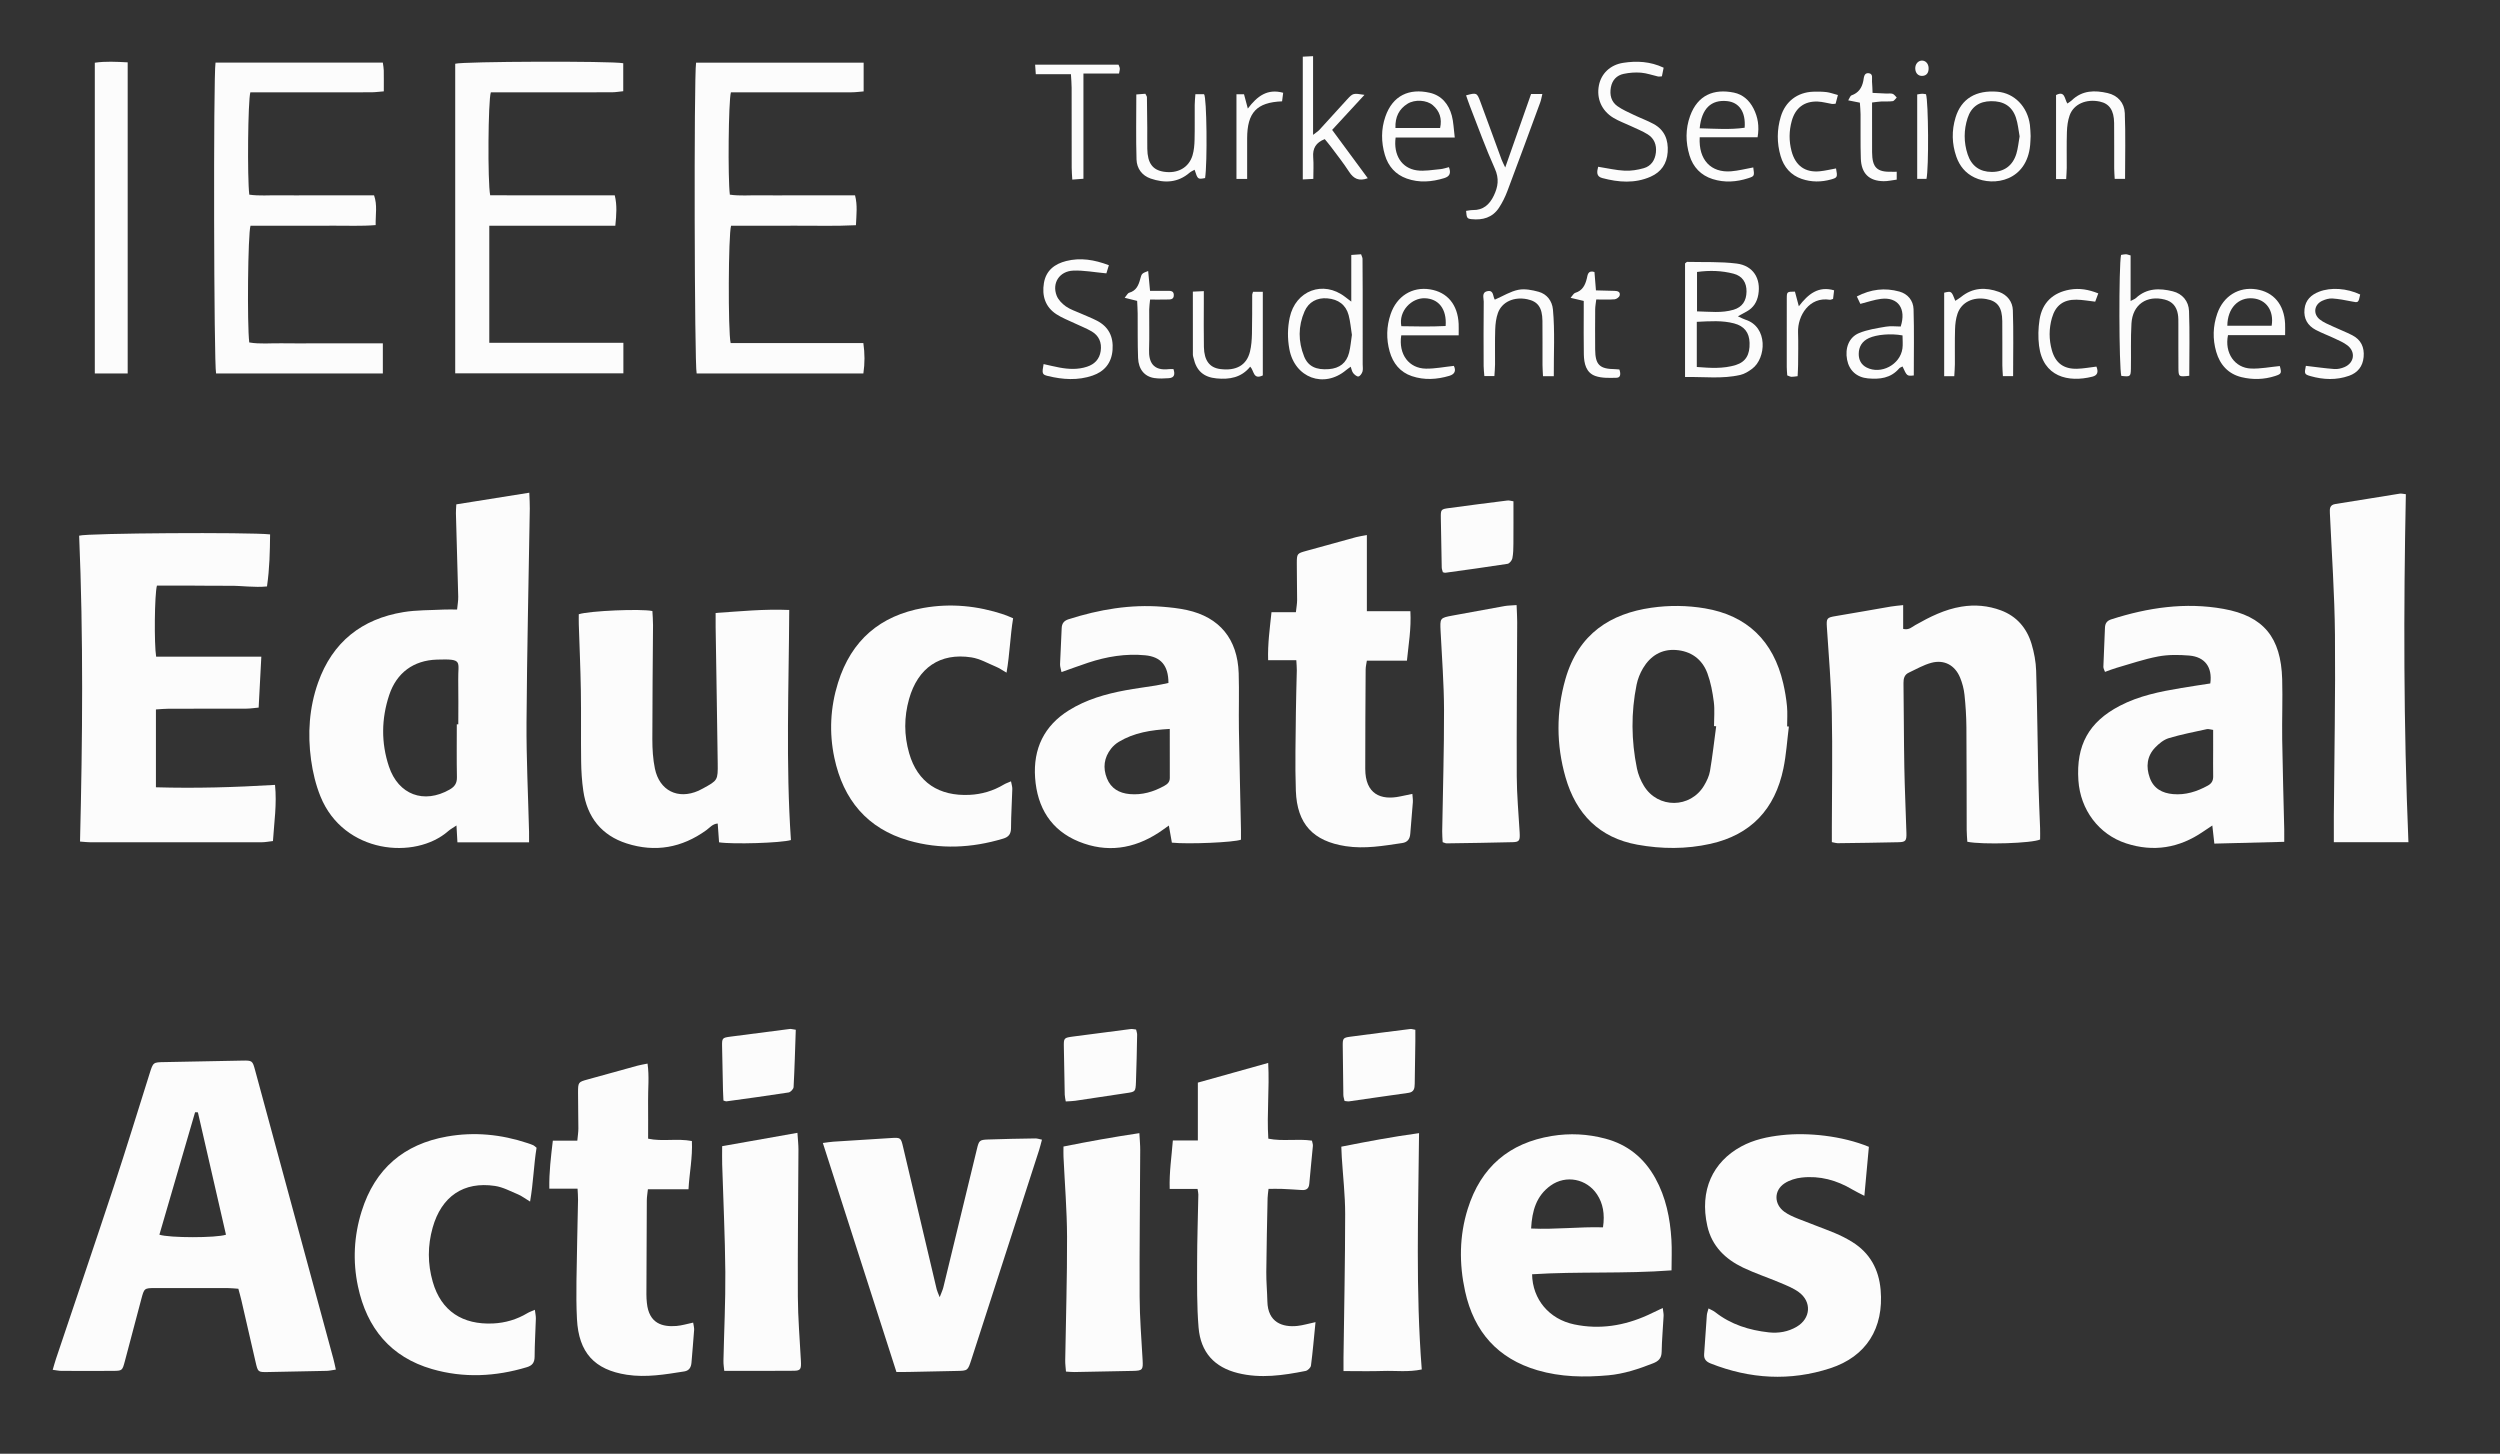 <?xml version="1.0" encoding="iso-8859-1"?>
<!-- Generator: Adobe Illustrator 26.0.1, SVG Export Plug-In . SVG Version: 6.00 Build 0)  -->
<svg version="1.1" id="Layer_1" xmlns="http://www.w3.org/2000/svg" xmlns:xlink="http://www.w3.org/1999/xlink" x="0px" y="0px"
	 viewBox="0 0 1080 628" style="enable-background:new 0 0 1080 628;" xml:space="preserve">
<rect x="0" y="0" width="1080" height="628" fill="#333333" stroke="none"/>
<g>
	<path style="fill:#FCFCFC;" d="M228.558,363.878c-10.484,0-20.524,0-30.95,0c-0.121-2.142-0.246-4.344-0.411-7.271
		c-1.483,1.002-2.608,1.596-3.542,2.417c-14.3,12.572-45.2,9.786-55.215-14.965c-2.021-4.995-3.324-10.436-4.058-15.8
		c-1.542-11.276-0.805-22.529,3.007-33.312c6.249-17.677,18.975-27.581,36.899-30.515c5.701-0.933,11.573-0.795,17.37-1.097
		c1.765-0.092,3.539-0.014,5.809-0.014c0.192-2.057,0.531-3.805,0.489-5.543c-0.291-12.015-0.669-24.028-0.995-36.042
		c-0.032-1.17,0.1-2.345,0.172-3.853c10.49-1.676,20.714-3.308,31.528-5.036c0.091,2.765,0.245,4.828,0.213,6.888
		c-0.485,30.733-1.208,61.465-1.412,92.2c-0.105,15.816,0.705,31.639,1.094,47.459C228.586,360.721,228.558,362.047,228.558,363.878
		z M197.337,312.903c0.216,0,0.431,0,0.647,0c0-6.385,0.098-12.772-0.024-19.155c-0.156-8.139,2.311-9.169-9.236-8.799
		c-10.073,0.322-17.398,5.687-20.588,15.303c-3.391,10.224-3.535,20.645-0.113,30.888c4.09,12.242,15.145,16.269,26.218,9.949
		c2.208-1.26,3.204-2.74,3.151-5.4C197.239,328.098,197.337,320.499,197.337,312.903z"/>
	<path style="fill:#FCFCFC;" d="M145.088,591.663c-1.636,0.237-2.78,0.521-3.93,0.549c-8.492,0.201-16.986,0.37-25.48,0.509
		c-4.242,0.069-4.259,0.035-5.269-4.341c-2.049-8.874-4.07-17.756-6.122-26.629c-0.371-1.606-0.837-3.189-1.321-5.013
		c-1.682-0.111-3.145-0.289-4.608-0.292c-10.435-0.024-20.87-0.031-31.305-0.004c-4.736,0.012-4.754,0.048-6.017,4.798
		c-2.378,8.946-4.71,17.905-7.108,26.845c-1.083,4.039-1.134,4.102-5.127,4.132c-7.453,0.057-14.907,0.03-22.36-0.004
		c-1.018-0.004-2.035-0.245-3.675-0.456c0.531-1.78,0.938-3.312,1.441-4.811c8.349-24.874,16.813-49.709,25.032-74.628
		c5.32-16.131,10.291-32.383,15.405-48.584c1.537-4.87,1.519-4.827,6.416-4.909c11.175-0.188,22.349-0.436,33.524-0.647
		c4.394-0.083,4.492,0.002,5.6,4.086c11.282,41.59,22.564,83.18,33.838,124.773C144.374,588.331,144.629,589.654,145.088,591.663z
		 M68.859,533.385c4.272,1.43,24.606,1.433,28.761,0.008c-4.035-17.586-8.083-35.226-12.13-52.865
		c-0.404-0.015-0.809-0.03-1.213-0.044C79.165,498.024,74.053,515.564,68.859,533.385z"/>
	<path style="fill:#FCFCFC;" d="M34.571,363.554c1.09-44.458,1.469-88.364-0.381-132.141c3.55-1.126,73.518-1.546,82.488-0.555
		c-0.077,7.309-0.195,14.652-1.342,22.484c-5.423,0.551-10.739-0.331-16.037-0.285c-5.217,0.045-10.435-0.052-15.652-0.066
		c-5.331-0.014-10.663-0.003-15.855-0.003c-1.034,3.827-1.233,25.249-0.343,30.692c14.873,0,29.819,0,45.443,0
		c-0.389,7.405-0.759,14.459-1.156,21.999c-1.939,0.173-3.652,0.451-5.366,0.457c-11.181,0.04-22.362,0.008-33.542,0.036
		c-1.749,0.004-3.497,0.193-5.469,0.31c0,11.26,0,22.126,0,33.627c17.241,0.512,34.128-0.006,51.446-1.035
		c0.854,8.328-0.37,16.074-0.889,24.262c-1.778,0.198-3.353,0.525-4.928,0.527c-24.598,0.032-49.195,0.026-73.793,0.01
		C37.873,363.872,36.551,363.696,34.571,363.554z"/>
	<path style="fill:#FCFCFC;" d="M791.359,363.799c0-2.377-0.002-4.479,0.001-6.581c0.023-16.427,0.327-32.86-0.022-49.279
		c-0.261-12.301-1.313-24.586-2.118-36.871c-0.261-3.982-0.07-4.285,3.857-4.932c7.932-1.307,15.842-2.753,23.767-4.106
		c1.575-0.269,3.177-0.379,5.32-0.626c0,3.717,0,6.972,0,10.275c2.486,0.633,3.811-0.829,5.258-1.65
		c6.274-3.558,12.662-6.758,19.849-7.947c5.867-0.971,11.611-0.468,17.158,1.606c6.757,2.527,11.133,7.601,13.205,14.495
		c1.123,3.736,1.863,7.721,1.982,11.62c0.476,15.654,0.601,31.319,0.942,46.978c0.152,6.991,0.517,13.978,0.759,20.968
		c0.057,1.659,0.008,3.321,0.008,4.909c-3.402,1.633-24.855,2.338-31.443,0.981c-0.091-1.62-0.27-3.378-0.275-5.137
		c-0.047-14.754-0.001-29.508-0.122-44.261c-0.039-4.707-0.331-9.428-0.829-14.107c-0.27-2.531-0.943-5.105-1.918-7.452
		c-2.209-5.319-6.822-7.828-12.362-6.359c-3.392,0.899-6.549,2.754-9.775,4.26c-1.854,0.865-2.323,2.465-2.295,4.501
		c0.167,12.167,0.144,24.337,0.364,36.502c0.171,9.426,0.634,18.847,0.902,28.272c0.095,3.344-0.336,3.904-3.378,3.979
		c-8.787,0.216-17.577,0.308-26.366,0.423C793.257,364.266,792.684,364.054,791.359,363.799z"/>
	<path style="fill:#FCFCFC;" d="M250.031,265.35c4.518-1.482,26.937-2.448,31.805-1.377c0.091,1.943,0.283,4.021,0.271,6.097
		c-0.094,16.43-0.305,32.86-0.295,49.289c0.003,4.231,0.249,8.552,1.103,12.676c1.979,9.551,9.972,13.472,18.802,9.577
		c0.682-0.301,1.342-0.659,1.998-1.019c6.342-3.486,6.431-3.489,6.335-10.919c-0.254-19.619-0.597-39.237-0.898-58.856
		c-0.028-1.802-0.004-3.605-0.004-6.013c10.558-0.703,20.803-1.76,31.8-1.296c-0.168,33.456-1.513,66.515,0.731,99.391
		c-4.105,1.277-25.216,1.909-31.045,0.983c-0.183-2.552-0.374-5.215-0.582-8.121c-2.212,0.142-3.45,1.811-4.93,2.88
		c-10.563,7.63-22.068,9.674-34.382,5.731c-10.841-3.472-17.084-11.27-18.752-22.704c-0.612-4.196-0.877-8.473-0.937-12.718
		c-0.144-10.191,0.043-20.388-0.121-30.578c-0.155-9.578-0.594-19.151-0.893-28.727C249.991,268.167,250.031,266.685,250.031,265.35
		z"/>
	<path style="fill:#FCFCFC;" d="M986.796,363.668c-10.139,0.259-19.906,0.509-30.2,0.772c-0.289-2.591-0.545-4.886-0.872-7.821
		c-1.626,1.083-2.83,1.864-4.013,2.676c-10.301,7.072-21.429,8.895-33.247,5.032c-11.828-3.867-19.747-14.533-20.598-27.191
		c-1.026-15.257,4.519-25.243,17.865-32.215c8.349-4.361,17.407-6.166,26.54-7.694c4.23-0.708,8.474-1.333,12.577-1.975
		c0.98-7.042-2.319-11.502-9.176-12.061c-4.424-0.361-9.018-0.418-13.353,0.4c-6.117,1.154-12.07,3.223-18.079,4.949
		c-1.555,0.446-3.062,1.069-4.884,1.715c-0.29-0.864-0.722-1.531-0.7-2.181c0.188-5.626,0.493-11.247,0.685-16.872
		c0.066-1.943,0.891-3.054,2.713-3.64c15.849-5.096,32.001-7.493,48.496-4.53c17.308,3.109,24.845,12.313,25.353,30.41
		c0.244,8.668-0.124,17.351,0.005,26.024c0.193,12.924,0.585,25.846,0.881,38.769C986.827,359.745,986.796,361.257,986.796,363.668z
		 M956.076,315.316c-1.293-0.173-2.044-0.474-2.701-0.329c-5.51,1.214-11.071,2.272-16.467,3.897
		c-2.161,0.651-4.218,2.329-5.848,4.017c-3.604,3.73-4.073,8.353-2.354,13.123c1.686,4.68,5.401,6.627,10.062,7.036
		c5.398,0.474,10.293-1.099,14.987-3.67c1.642-0.9,2.371-2.104,2.334-4.002c-0.071-3.651-0.014-7.304-0.012-10.956
		C956.077,321.43,956.076,318.43,956.076,315.316z"/>
	<path style="fill:#FCFCFC;" d="M504.77,295.032c-0.017-7.545-3.285-11.305-10.048-11.947c-8.44-0.801-16.639,0.548-24.652,3.208
		c-3.671,1.219-7.3,2.567-11.5,4.052c-0.247-1.274-0.665-2.357-0.629-3.424c0.178-5.167,0.546-10.327,0.704-15.494
		c0.067-2.187,1.072-3.301,3.011-3.919c13.194-4.203,26.636-6.51,40.497-5.396c3.555,0.286,7.136,0.67,10.616,1.431
		c14.078,3.08,21.867,12.52,22.344,27.27c0.261,8.053-0.03,16.123,0.098,24.183c0.229,14.445,0.59,28.887,0.887,43.331
		c0.031,1.501,0.004,3.003,0.004,4.41c-2.849,1.18-22.875,2.032-29.85,1.286c-0.379-2.146-0.783-4.427-1.306-7.388
		c-1.741,1.224-3.015,2.176-4.343,3.045c-10.88,7.115-22.477,8.805-34.537,3.893c-12.031-4.9-17.983-14.701-18.895-27.538
		c-0.893-12.56,3.886-22.526,14.63-29.199c7.505-4.661,15.797-7.028,24.334-8.618c4.391-0.817,8.83-1.367,13.239-2.087
		C501.115,295.846,502.834,295.43,504.77,295.032z M505.339,314.897c-8.179,0.463-15.431,1.622-21.998,5.567
		c-1.256,0.755-2.443,1.794-3.354,2.954c-3.05,3.884-3.621,8.296-1.786,12.85c1.757,4.361,5.285,6.361,9.787,6.774
		c5.38,0.494,10.299-0.955,14.977-3.547c1.387-0.768,2.404-1.656,2.392-3.471C505.313,329.218,505.339,322.409,505.339,314.897z"/>
	<path style="fill:#FCFCFC;" d="M772.792,313.873c-0.757,6.018-1.129,12.118-2.345,18.038c-3.63,17.68-14.08,28.729-31.528,32.622
		c-10.489,2.34-21.015,2.276-31.536,0.378c-16.402-2.96-26.528-13.2-31.084-29.147c-4.007-14.025-4.054-28.329-0.05-42.358
		c5.65-19.797,19.698-28.351,37.101-30.858c7.737-1.115,15.492-1.034,23.174,0.259c18.2,3.062,29.592,14.038,33.838,32.441
		c0.75,3.249,1.312,6.57,1.622,9.891c0.268,2.864,0.056,5.775,0.056,8.665C772.291,313.827,772.542,313.85,772.792,313.873z
		 M741.388,313.748c-0.31-0.025-0.621-0.051-0.932-0.076c0-3.49,0.353-7.027-0.09-10.457c-0.539-4.176-1.316-8.428-2.766-12.348
		c-2.305-6.234-7.235-9.64-13.681-10.075c-6.154-0.415-10.957,2.54-14.127,7.868c-1.287,2.163-2.287,4.655-2.788,7.129
		c-2.439,12.045-2.303,24.143,0.15,36.165c0.534,2.619,1.625,5.255,3.012,7.533c6.038,9.915,20.112,9.802,26.015-0.166
		c1.137-1.92,2.173-4.085,2.54-6.263C739.803,326.656,740.525,320.19,741.388,313.748z"/>
	<path style="fill:#FCFCFC;" d="M722.102,548.797c-20.437,1.54-40.391,0.421-60.238,1.685c0.176,10.881,7.412,19.397,18.168,21.655
		c11.033,2.316,21.631,0.599,31.844-4.034c2.01-0.912,3.992-1.888,6.433-3.046c0.169,1.482,0.417,2.462,0.369,3.425
		c-0.261,5.166-0.759,10.325-0.843,15.493c-0.045,2.809-1.362,4.05-3.682,4.964c-6.278,2.474-12.648,4.589-19.385,5.193
		c-10.302,0.924-20.553,0.765-30.593-2.187c-17.054-5.014-27.398-16.515-31.252-34.091c-2.619-11.946-2.519-23.932,1.142-35.625
		c5.669-18.104,17.954-28.496,36.344-31.494c7.782-1.269,15.43-0.874,23.039,1.136c9.618,2.54,16.768,8.293,21.644,17.086
		c4.587,8.271,6.407,17.311,6.965,26.651C722.312,539.816,722.102,544.052,722.102,548.797z M692.491,530.213
		c0.87-5.82-0.047-10.409-2.553-14.207c-4.48-6.786-13.431-8.56-20.036-3.859c-6.157,4.382-8.058,10.829-8.462,18.576
		C671.975,531.217,682.116,529.913,692.491,530.213z"/>
	<path style="fill:#FCFCFC;" d="M807.356,495.424c-0.627,6.82-1.249,13.574-1.948,21.172c-2.192-1.144-3.751-1.865-5.221-2.741
		c-6.759-4.026-14.028-6.009-21.823-5.155c-2.57,0.281-5.336,1.116-7.481,2.534c-4.602,3.044-4.56,8.933-0.093,12.211
		c1.784,1.309,3.9,2.211,5.964,3.044c5.26,2.122,10.611,4.011,15.854,6.174c2.61,1.077,5.163,2.384,7.569,3.875
		c7.559,4.686,11.48,11.755,12.252,20.631c1.445,16.606-6.151,28.829-21.758,33.92c-17.359,5.662-34.653,4.651-51.643-2.062
		c-1.878-0.742-3.007-1.818-2.844-4.033c0.414-5.609,0.749-11.225,1.169-16.834c0.064-0.857,0.413-1.692,0.728-2.918
		c1.141,0.622,2.092,0.98,2.857,1.583c6.831,5.386,14.75,7.822,23.159,8.754c4.21,0.467,8.353-0.233,12.089-2.434
		c6.072-3.576,6.585-10.783,0.888-14.951c-2.376-1.738-5.227-2.861-7.961-4.018c-5.361-2.269-10.92-4.086-16.163-6.6
		c-7.582-3.636-13.406-9.211-15.37-17.887c-3.513-15.516,2.426-27.759,14.582-34.384c5.486-2.99,11.437-4.24,17.549-4.919
		C781.046,489.125,795.852,490.695,807.356,495.424z"/>
	<path style="fill:#FCFCFC;" d="M355.471,493.768c1.92-0.242,3.227-0.476,4.542-0.562c8.32-0.544,16.643-1.053,24.964-1.579
		c4.082-0.258,4.214-0.136,5.136,3.783c4.83,20.525,9.673,41.046,14.533,61.563c0.202,0.853,0.622,1.651,1.303,3.414
		c0.737-1.967,1.294-3.091,1.585-4.282c4.852-19.895,9.679-39.796,14.489-59.701c0.876-3.627,1.093-4.008,4.707-4.14
		c6.847-0.251,13.699-0.354,20.55-0.465c0.826-0.013,1.657,0.302,2.851,0.537c-0.461,1.693-0.79,3.125-1.24,4.517
		c-9.737,30.146-19.491,60.286-29.233,90.43c-1.583,4.898-1.564,4.876-6.485,4.964c-7,0.125-13.998,0.301-20.998,0.441
		c-1.628,0.032-3.257,0.005-4.919,0.005C376.687,559.794,366.183,527.104,355.471,493.768z"/>
	<path style="fill:#FCFCFC;" d="M568.301,571.163c-0.675,6.787-1.186,12.8-1.964,18.776c-0.115,0.883-1.394,2.124-2.305,2.305
		c-9.683,1.918-19.423,3.361-29.232,0.936c-10.153-2.51-16.117-8.923-17.015-19.69c-0.781-9.362-0.635-18.817-0.626-28.23
		c0.009-9.733,0.352-19.465,0.528-29.197c0.011-0.595-0.16-1.193-0.339-2.433c-3.858,0-7.754,0-12.039,0
		c-0.23-7.302,0.81-13.832,1.363-20.937c3.69,0,7.022,0,10.8,0c0-8.54,0-16.529,0-25.006c10.11-2.829,19.916-5.573,30.388-8.503
		c0.6,11.247-0.647,21.809,0.055,32.718c6.229,1.258,12.514-0.06,18.844,0.856c0.164,0.858,0.469,1.58,0.408,2.267
		c-0.487,5.449-1.099,10.887-1.553,16.339c-0.184,2.204-1.343,2.849-3.267,2.728c-2.825-0.177-5.65-0.376-8.478-0.488
		c-1.885-0.075-3.775-0.014-5.868-0.014c-0.167,1.589-0.377,2.76-0.401,3.935c-0.217,10.644-0.471,21.289-0.562,31.935
		c-0.036,4.252,0.373,8.505,0.465,12.761c0.197,9.101,6.555,11.246,12.94,10.581C562.769,572.558,565.049,571.857,568.301,571.163z"
		/>
	<path style="fill:#FCFCFC;" d="M249.505,513.5c-4.201,0-7.994,0-12.197,0c-0.138-7.094,0.684-13.647,1.516-20.725
		c3.426,0,6.768,0,10.576,0c0.19-2.082,0.459-3.682,0.459-5.282c0-5.17-0.151-10.34-0.142-15.51
		c0.008-4.482,0.113-4.541,4.123-5.652c7.181-1.989,14.358-3.991,21.544-5.956c1.26-0.345,2.56-0.539,4.356-0.908
		c0.79,5.615,0.183,10.871,0.234,16.092c0.052,5.303,0.011,10.607,0.011,16.347c6.147,1.339,12.442-0.208,18.91,1.012
		c0.344,7.153-1.095,13.911-1.467,20.838c-6.171,0-11.621,0-17.537,0c-0.166,1.632-0.461,3.243-0.472,4.857
		c-0.09,13.536-0.133,27.072-0.171,40.609c-0.003,1.214,0.08,2.433,0.202,3.642c0.904,8.961,6.736,10.417,12.719,9.96
		c2.333-0.178,4.625-0.909,7.273-1.459c0.171,1.205,0.487,2.198,0.42,3.163c-0.326,4.7-0.773,9.391-1.14,14.088
		c-0.16,2.055-1.001,3.51-3.112,3.841c-8.239,1.293-16.446,2.73-24.861,1.432c-13.937-2.15-20.753-9.558-21.5-24.01
		c-0.282-5.463-0.296-10.949-0.221-16.421c0.159-11.709,0.464-23.416,0.681-35.124C249.737,516.867,249.59,515.399,249.505,513.5z"
		/>
	<path style="fill:#FCFCFC;" d="M610.145,342.966c0.098,1.526,0.285,2.561,0.209,3.576c-0.336,4.547-0.782,9.086-1.115,13.633
		c-0.168,2.295-1.198,3.679-3.476,4.017c-8.101,1.205-16.162,2.628-24.425,1.355c-14.001-2.157-21.02-9.506-21.53-23.933
		c-0.403-11.389-0.064-22.808,0.025-34.213c0.046-5.93,0.281-11.858,0.389-17.788c0.024-1.321-0.125-2.646-0.216-4.396
		c-4.139,0-7.928,0-12.172,0c-0.222-7.095,0.715-13.642,1.452-20.745c3.398,0,6.73,0,10.542,0c0.219-2.071,0.527-3.656,0.529-5.241
		c0.008-5.322-0.155-10.645-0.133-15.967c0.017-4.104,0.154-4.189,4.032-5.264c7.18-1.992,14.358-3.99,21.548-5.943
		c1.38-0.375,2.81-0.555,4.687-0.915c0,11.127,0,21.685,0,32.895c6.39,0,12.41,0,18.798,0c0.414,7.613-0.805,14.395-1.488,21.367
		c-5.967,0-11.414,0-17.312,0c-0.18,1.265-0.517,2.559-0.525,3.856c-0.092,14.296-0.18,28.593-0.171,42.889
		c0.007,10.88,6.698,13.665,14.983,11.925C606.359,343.74,607.945,343.419,610.145,342.966z"/>
	<path style="fill:#FCFCFC;" d="M228.992,519.081c-2.349-1.428-3.673-2.468-5.165-3.091c-3.277-1.37-6.548-3.147-9.98-3.666
		c-13.559-2.05-23.154,4.541-26.943,18.023c-2.191,7.795-2.192,15.588,0.037,23.379c3.65,12.755,12.977,18.62,26.08,18.01
		c5.28-0.246,10.255-1.723,14.846-4.472c0.849-0.509,1.813-0.818,3.195-1.427c0.183,1.543,0.46,2.684,0.428,3.815
		c-0.153,5.47-0.522,10.938-0.537,16.407c-0.007,2.599-1.036,3.869-3.355,4.567c-13.594,4.097-27.317,4.769-40.978,0.807
		c-17.737-5.144-28.138-17.554-31.984-35.708c-2.306-10.887-1.743-21.785,1.582-32.431c5.766-18.46,18.308-29.007,36.83-32.307
		c11.821-2.106,23.436-0.95,34.822,2.825c0.849,0.281,1.701,0.567,2.517,0.93c0.393,0.174,0.707,0.534,1.405,1.085
		C230.59,503.152,230.43,510.806,228.992,519.081z"/>
	<path style="fill:#FCFCFC;" d="M437.667,267.095c-1.271,7.705-1.428,15.36-2.843,23.492c-1.897-1.088-3.094-1.948-4.416-2.499
		c-3.551-1.479-7.051-3.526-10.757-4.1c-13.55-2.101-23.15,4.525-26.939,18.008c-2.19,7.795-2.192,15.588,0.038,23.379
		c3.65,12.753,12.976,18.62,26.081,18.009c5.28-0.246,10.255-1.723,14.846-4.472c0.853-0.51,1.82-0.821,3.081-1.376
		c0.238,1.338,0.589,2.33,0.561,3.311c-0.156,5.622-0.532,11.242-0.557,16.863c-0.011,2.599-1.039,3.868-3.356,4.566
		c-13.594,4.097-27.317,4.769-40.978,0.806c-17.737-5.145-28.138-17.554-31.983-35.709c-2.306-10.887-1.742-21.785,1.583-32.431
		c5.766-18.46,18.308-29.007,36.831-32.306c11.821-2.106,23.438-0.956,34.82,2.834C434.925,265.886,436.12,266.46,437.667,267.095z"
		/>
	<path style="fill:#FCFCFC;" d="M1040.442,363.844c-11.128,0-21.473,0-32.226,0c0-3.934-0.025-7.837,0.004-11.739
		c0.193-26.003,0.724-52.009,0.482-78.008c-0.162-17.469-1.399-34.927-2.192-52.389c-0.089-1.969-0.118-3.596,2.414-3.988
		c9.27-1.436,18.522-2.997,27.787-4.468c0.69-0.109,1.432,0.123,2.615,0.243C1038.32,263.407,1038.321,313.181,1040.442,363.844z"/>
	<path style="fill:#FCFCFC;" d="M165.383,27.058c0.162,1.283,0.384,2.306,0.402,3.333c0.051,2.871,0.018,5.743,0.018,9.076
		c-2.101,0.161-3.822,0.403-5.543,0.407c-15.656,0.03-31.312,0.018-46.967,0.018c-1.759,0-3.519,0-5.143,0
		c-1.047,3.738-1.353,36.889-0.455,44.197c4.247,0.625,8.68,0.215,13.074,0.282c4.621,0.07,9.244,0.016,13.866,0.016
		c4.473,0,8.946,0,13.419,0c4.456,0,8.912,0,13.539,0c1.497,4.238,0.594,8.261,0.692,12.854c-6.232,0.521-12.143,0.205-18.032,0.259
		c-6.113,0.056-12.226,0.012-18.34,0.012c-5.943,0-11.886,0-17.691,0c-1.13,3.583-1.506,42.485-0.543,50.426
		c4.548,0.802,9.282,0.278,13.969,0.366c4.919,0.092,9.84,0.021,14.761,0.021c4.771,0,9.543,0,14.314,0c4.75,0,9.5,0,14.668,0
		c0,4.473,0,8.6,0,13.002c-24.163,0-48.106,0-72.04,0c-0.95-3.258-1.219-128.299-0.243-134.268
		C116.986,27.058,140.922,27.058,165.383,27.058z"/>
	<path style="fill:#FCFCFC;" d="M269.3,148.098c0,4.807,0,8.83,0,13.177c-24.27,0-48.32,0-72.647,0c0-44.721,0-89.244,0-133.739
		c3.317-1.007,67.103-1.241,72.589-0.225c0,3.797,0,7.67,0,12.092c-1.64,0.159-3.336,0.462-5.033,0.466
		c-15.656,0.037-31.312,0.022-46.967,0.022c-1.774,0-3.548,0-5.202,0c-1.179,3.55-1.418,38.719-0.283,44.47
		c8.744,0.008,17.636,0.019,26.528,0.023c8.941,0.004,17.882,0.001,27.291,0.001c1.053,4.261,0.722,8.363,0.247,13.118
		c-18.255,0-36.205,0-54.448,0c0,17.13,0,33.624,0,50.594C230.624,148.098,249.644,148.098,269.3,148.098z"/>
	<path style="fill:#FCFCFC;" d="M373.094,27.059c0,4.168,0,8.052,0,12.431c-1.793,0.138-3.513,0.381-5.234,0.385
		c-15.656,0.03-31.312,0.018-46.967,0.018c-1.76,0-3.519,0-5.144,0c-1.047,3.727-1.355,36.878-0.457,44.196
		c4.246,0.626,8.679,0.215,13.073,0.282c4.621,0.071,9.244,0.016,13.866,0.016c4.473,0,8.946,0,13.419,0c4.457,0,8.914,0,13.726,0
		c1.112,4.244,0.598,8.251,0.386,12.906c-9.254,0.47-18.285,0.147-27.301,0.207c-8.924,0.06-17.849,0.013-26.638,0.013
		c-1.202,3.801-1.345,45.772-0.188,50.688c18.898,0,37.918,0,57.33,0c0.651,4.586,0.653,8.713,0.012,13.126
		c-24.148,0-48.091,0-72.026,0c-0.95-3.248-1.221-128.28-0.245-134.267C324.582,27.059,348.517,27.059,373.094,27.059z"/>
	<path style="fill:#FCFCFC;" d="M579.446,495.366c11.113-2.211,21.937-4.26,33.585-5.847c-0.324,34.464-1.489,68.033,1.169,102.088
		c-5.827,1.233-11.318,0.467-16.727,0.652c-5.468,0.187-10.946,0.041-17.083,0.041c0-1.973-0.021-3.882,0.003-5.791
		c0.264-20.684,0.708-41.368,0.718-62.053c0.004-8.19-0.953-16.38-1.466-24.571C579.57,498.678,579.537,497.466,579.446,495.366z"/>
	<path style="fill:#FCFCFC;" d="M459.42,495.301c10.883-2.189,21.504-4.095,32.791-5.781c0.149,2.862,0.371,5.08,0.362,7.297
		c-0.086,21.153-0.357,42.306-0.257,63.458c0.043,9.119,0.792,18.236,1.296,27.349c0.224,4.056-0.041,4.504-4.021,4.598
		c-8.495,0.2-16.99,0.351-25.486,0.498c-1.026,0.018-2.055-0.109-3.606-0.199c-0.118-1.655-0.35-3.245-0.326-4.831
		c0.273-17.8,0.852-35.601,0.792-53.4c-0.039-11.547-1.003-23.091-1.537-34.637C459.372,498.454,459.42,497.25,459.42,495.301z"/>
	<path style="fill:#FCFCFC;" d="M311.971,495.149c10.604-1.88,21.225-3.764,32.516-5.766c0.183,2.875,0.45,5.073,0.442,7.27
		c-0.083,21.153-0.363,42.306-0.258,63.458c0.046,9.27,0.832,18.538,1.319,27.805c0.184,3.502-0.11,4.219-2.99,4.25
		c-9.828,0.107-19.657,0.041-30.115,0.041c-0.106-1.214-0.391-2.787-0.358-4.352c0.266-12.779,0.919-25.56,0.813-38.335
		c-0.129-15.507-0.894-31.008-1.359-46.512C311.909,500.604,311.971,498.196,311.971,495.149z"/>
	<path style="fill:#FCFCFC;" d="M655.166,261.395c0.106,2.857,0.267,5.094,0.26,7.33c-0.069,22.218-0.287,44.436-0.19,66.653
		c0.035,8.053,0.789,16.103,1.249,24.153c0.202,3.537-0.084,4.208-2.954,4.286c-9.536,0.258-19.076,0.37-28.615,0.513
		c-0.412,0.006-0.828-0.241-1.685-0.509c-0.068-1.524-0.225-3.135-0.199-4.744c0.278-17.496,0.84-34.992,0.792-52.487
		c-0.031-11.243-0.92-22.486-1.475-33.726c-0.291-5.889-0.345-5.914,5.199-6.951c7.47-1.397,14.944-2.769,22.426-4.094
		C651.418,261.564,652.905,261.571,655.166,261.395z"/>
	<path style="fill:#FCFCFC;" d="M55.16,161.338c-4.857,0-9.394,0-14.204,0c0-44.756,0-89.253,0-134.244
		c4.63-0.675,9.271-0.413,14.204-0.16C55.16,71.797,55.16,116.291,55.16,161.338z"/>
	<path style="fill:#FCFCFC;" d="M611.431,444.865c0,1.856,0.019,3.483-0.003,5.109c-0.085,6.077-0.201,12.154-0.268,18.232
		c-0.022,1.98-0.305,3.576-2.715,3.909c-8.545,1.179-17.076,2.457-25.617,3.667c-0.565,0.08-1.164-0.09-1.974-0.164
		c-0.188-0.879-0.51-1.717-0.525-2.56c-0.124-7.139-0.212-14.279-0.266-21.419c-0.023-3.026,0.226-3.374,3.157-3.767
		c8.699-1.167,17.408-2.258,26.116-3.355C609.753,444.463,610.2,444.65,611.431,444.865z"/>
	<path style="fill:#FCFCFC;" d="M460.409,475.821c-0.185-1.173-0.424-2.043-0.444-2.919c-0.15-6.819-0.262-13.639-0.378-20.459
		c-0.069-4.062-0.07-4.11,4.13-4.676c8.242-1.111,16.491-2.175,24.742-3.219c0.694-0.088,1.424,0.119,2.338,0.208
		c0.172,0.817,0.458,1.52,0.445,2.217c-0.133,6.824-0.245,13.65-0.509,20.469c-0.165,4.257-0.284,4.21-4.237,4.79
		c-7.346,1.078-14.682,2.226-22.028,3.306C463.183,475.726,461.872,475.724,460.409,475.821z"/>
	<path style="fill:#FCFCFC;" d="M343.775,444.851c-0.292,8.496-0.509,16.644-0.945,24.779c-0.045,0.838-1.305,2.181-2.147,2.313
		c-8.945,1.399-17.919,2.604-26.888,3.842c-0.266,0.037-0.562-0.149-1.269-0.354c-0.061-1.331-0.158-2.802-0.191-4.274
		c-0.144-6.364-0.291-12.729-0.395-19.094c-0.059-3.6,0.054-3.757,3.618-4.234c8.538-1.143,17.083-2.234,25.629-3.313
		C341.741,444.446,342.329,444.653,343.775,444.851z"/>
	<path style="fill:#FCFCFC;" d="M653.81,216.56c0,6.262,0.032,12.286-0.017,18.31c-0.018,2.12-0.035,4.281-0.454,6.339
		c-0.189,0.928-1.272,2.241-2.102,2.371c-8.944,1.406-17.919,2.614-26.887,3.858c-0.272,0.038-0.572-0.129-1.044-0.247
		c-0.153-0.629-0.462-1.338-0.478-2.055c-0.159-7.122-0.283-14.246-0.388-21.369c-0.054-3.659,0.04-3.809,3.565-4.284
		c8.39-1.13,16.786-2.216,25.186-3.261C652.001,216.121,652.861,216.427,653.81,216.56z"/>
	<path style="fill:#FCFCFC;" d="M727.938,162.86c0-17.065,0-33.142,0-49.059c0.461-0.338,0.704-0.672,0.939-0.666
		c7.12,0.17,14.303-0.157,21.342,0.719c7.146,0.889,10.593,6.478,9.366,13.456c-0.554,3.149-2.109,5.65-4.941,7.205
		c-1.141,0.626-2.282,1.253-3.877,2.127c1.413,0.64,2.298,1.153,3.247,1.454c9.851,3.116,9.014,16.657,2.931,21.198
		c-1.533,1.145-3.296,2.251-5.11,2.672C744.072,163.768,736.232,162.729,727.938,162.86z M733.017,139.033
		c0,6.695,0,12.856,0,19.503c5.783,0.447,11.403,0.845,16.87-0.863c4.332-1.354,6.079-4.516,5.934-9.536
		c-0.129-4.473-2.281-7.273-6.719-8.434C743.991,138.367,738.804,138.757,733.017,139.033z M733.113,117.488
		c0,5.941,0,11.318,0,17.021c5.526,0.13,10.71,0.814,15.792-0.708c3.741-1.121,5.525-3.789,5.592-7.817
		c0.065-3.898-1.766-6.758-5.618-7.756C743.822,116.917,738.644,116.73,733.113,117.488z"/>
	<path style="fill:#FCFCFC;" d="M583.753,130.286c0-7.23,0-13.515,0-20.147c1.675-0.116,2.917-0.202,4.239-0.294
		c0.281,0.864,0.611,1.414,0.618,1.969c0.056,4.71,0.064,9.421,0.067,14.131c0.007,10.485,0.003,20.971,0.001,31.456
		c0,1.064,0.206,2.202-0.1,3.168c-0.265,0.835-1.057,1.967-1.738,2.063c-0.695,0.098-1.701-0.77-2.271-1.469
		c-0.527-0.646-0.657-1.629-1.063-2.741c-0.817,0.597-1.416,0.983-1.959,1.439c-9.617,8.088-22.272,3.377-24.551-9.085
		c-0.834-4.562-0.798-9.081,0.156-13.578c2.487-11.727,14.499-16.214,23.894-8.973C581.633,128.679,582.226,129.125,583.753,130.286
		z M584.021,144.672c-0.454-2.857-0.673-5.759-1.409-8.518c-1.193-4.474-4.463-6.879-9.227-7.268
		c-4.389-0.359-8.025,1.517-9.823,5.627c-2.801,6.401-2.768,13.027-0.188,19.464c1.749,4.362,5.218,5.901,10.702,5.487
		c4.6-0.347,7.614-2.667,8.735-7.112C583.436,149.874,583.625,147.28,584.021,144.672z"/>
	<path style="fill:#FCFCFC;" d="M945.764,162.336c-4.549,0.51-4.649,0.483-4.684-3.401c-0.057-6.229-0.005-12.459-0.027-18.689
		c-0.005-1.517,0.046-3.063-0.215-4.543c-0.573-3.254-2.334-5.433-5.643-6.285c-7.807-2.009-13.922,2.142-14.406,10.334
		c-0.385,6.512-0.11,13.061-0.239,19.592c-0.067,3.38-0.318,3.481-4.137,3.041c-1.02-3.484-1.151-47.663-0.111-52.261
		c0.643-0.098,1.356-0.295,2.066-0.288c0.557,0.005,1.112,0.263,2.053,0.51c0,6.362,0,12.7,0,19.685
		c1.153-0.622,1.81-0.821,2.264-1.246c4.722-4.422,10.32-4.343,15.968-2.935c4.161,1.037,6.846,4.267,7.005,8.511
		C946.004,143.583,945.764,152.829,945.764,162.336z"/>
	<path style="fill:#FCFCFC;" d="M450.831,157.284c2.29,0.505,4.566,1.075,6.868,1.501c3.987,0.737,7.981,0.935,11.912-0.37
		c3.241-1.076,5.376-3.253,5.887-6.75c0.534-3.658-0.743-6.662-3.907-8.506c-2.31-1.347-4.837-2.303-7.254-3.46
		c-2.684-1.285-5.517-2.341-7.994-3.961c-4.789-3.133-6.298-7.952-5.37-13.479c0.916-5.46,4.688-8.263,9.66-9.508
		c6.124-1.533,12.047-0.583,18.401,1.817c-0.473,1.542-0.869,2.829-1.082,3.526c-5.186-0.474-9.751-1.367-14.276-1.189
		c-6.004,0.237-9.306,5.376-7.206,10.801c0.705,1.821,2.352,3.501,3.973,4.65c1.919,1.359,4.27,2.088,6.444,3.065
		c2.31,1.039,4.689,1.936,6.94,3.093c5.083,2.615,7.24,6.898,6.793,12.687c-0.44,5.706-3.576,9.306-8.602,11.045
		c-6.368,2.204-12.92,1.753-19.367,0.18C450.147,161.814,450.096,161.314,450.831,157.284z"/>
	<path style="fill:#FCFCFC;" d="M575.485,56.116c5.293,7.177,10.28,13.939,15.396,20.877c-3.833,1.416-6.143,0.208-8.111-2.844
		c-2.371-3.676-5.106-7.11-7.713-10.625c-0.875-1.18-1.844-2.287-2.769-3.427c-3.836,1.5-5.29,3.995-4.982,7.86
		c0.239,2.996,0.048,6.027,0.048,9.324c-1.672,0.087-2.94,0.152-4.549,0.236c0-17.708,0-35.115,0-53.036
		c1.333-0.066,2.69-0.133,4.441-0.219c0,11.36,0,22.257,0,34c1.349-1.06,2.156-1.537,2.767-2.201
		c3.975-4.323,7.884-8.71,11.864-13.029c2.631-2.855,2.667-2.82,7.573-2.053C584.77,46.051,580.33,50.863,575.485,56.116z"/>
	<path style="fill:#FCFCFC;" d="M690.403,72.039c4.113,0.647,7.758,1.525,11.436,1.7c2.758,0.131,5.644-0.329,8.315-1.098
		c3.123-0.9,4.828-3.445,5.195-6.752c0.365-3.298-0.743-6.103-3.52-7.837c-2.266-1.415-4.787-2.407-7.21-3.554
		c-2.559-1.212-5.27-2.155-7.677-3.622c-5.094-3.104-7.301-8.355-6.219-13.972c0.969-5.027,4.806-8.894,10.533-9.768
		c5.777-0.882,11.57-0.648,17.433,2.108c-0.251,1.249-0.499,2.485-0.749,3.732c-0.78,0.047-1.223,0.172-1.619,0.082
		c-2.467-0.555-4.901-1.453-7.391-1.662c-2.471-0.207-5.05-0.002-7.485,0.506c-2.991,0.624-4.97,2.657-5.551,5.843
		c-0.593,3.246,0.141,6.195,2.817,8.103c2.166,1.544,4.67,2.616,7.08,3.777c2.82,1.359,5.787,2.421,8.534,3.91
		c4.735,2.567,6.472,6.808,6.111,12.174c-0.342,5.088-2.879,8.615-7.292,10.585c-6.867,3.065-13.956,2.487-21,0.614
		C689.537,76.214,689.841,74.231,690.403,72.039z"/>
	<path style="fill:#FCFCFC;" d="M987.168,144.779c-8.554,0-16.676,0-24.673,0c-1.585,7.698,2.909,14.192,9.984,14.439
		c4.093,0.143,8.219-0.688,12.396-1.087c0.836,3.041,0.757,3.403-2.007,4.3c-4.783,1.552-9.717,1.674-14.539,0.503
		c-5.669-1.376-9.288-5.306-10.923-10.954c-1.602-5.534-1.436-11.119,0.475-16.566c2.644-7.539,9.251-11.592,16.809-10.437
		c7.498,1.146,12.056,6.539,12.467,14.802C987.231,141.26,987.168,142.748,987.168,144.779z M962.208,140.709
		c6.572,0,12.886,0,19.146,0c1.072-6.491-2.352-11.317-8.117-11.822C966.957,128.337,962.28,133.116,962.208,140.709z"/>
	<path style="fill:#FCFCFC;" d="M630.146,144.862c-8.674,0-16.788,0-24.804,0c-1.269,8.193,3.292,14.299,10.683,14.394
		c3.941,0.051,7.892-0.756,12.035-1.197c1.028,2.038,0.429,3.585-1.92,4.289c-5.391,1.615-10.86,1.951-16.24,0.134
		c-5.038-1.701-8.131-5.525-9.568-10.63c-1.516-5.384-1.389-10.815,0.417-16.136c2.643-7.79,9.309-11.952,17.041-10.711
		c7.481,1.201,11.968,6.603,12.348,14.909C630.199,141.261,630.146,142.613,630.146,144.862z M605.378,140.921
		c6.333,0.112,12.763,0.248,19.138-0.09c0.546-7.385-3.052-11.804-9.017-11.992C609.897,128.662,604.101,134.279,605.378,140.921z"
		/>
	<path style="fill:#FCFCFC;" d="M826.755,162.198c-2.957,0.295-2.957,0.295-4.86-3.883c-0.503,0.284-1.114,0.45-1.46,0.853
		c-3.648,4.256-8.43,4.754-13.495,4.297c-4.827-0.436-8.104-3.402-9-8.069c-0.953-4.967,0.759-9.661,5.128-11.487
		c3.639-1.521,7.691-2.107,11.614-2.783c2.144-0.37,4.4-0.066,6.419-0.066c2.521-7.805-1.214-12.835-8.494-11.953
		c-2.915,0.353-5.753,1.376-8.939,2.172c-0.42-0.885-0.894-1.884-1.52-3.205c6.085-3.177,12.139-3.841,18.377-2.119
		c3.665,1.011,6.014,3.916,6.13,7.63C826.954,143.123,826.755,152.678,826.755,162.198z M821.892,144.9
		c-5.092-0.947-11.192-0.362-14.489,1.137c-2.908,1.323-4.391,3.652-4.432,6.787c-0.034,2.57,1.005,4.719,3.421,5.947
		c6.199,3.15,14.507-1.224,15.463-8.24C822.097,148.758,821.892,146.921,821.892,144.9z"/>
	<path style="fill:#FCFCFC;" d="M734.271,59.301c-0.553,9.775,4.876,15.394,13.54,14.707c3.223-0.256,6.401-1.101,9.599-1.677
		c0.535,3.685,0.562,3.771-2.207,4.667c-5.073,1.641-10.246,1.981-15.364,0.356c-5.021-1.595-8.424-5.117-9.974-10.225
		c-1.715-5.651-1.759-11.446,0.247-17.003c3.278-9.079,10.293-11.883,18.936-10.115c3.835,0.785,6.664,3.313,8.468,6.857
		c1.893,3.72,2.578,7.672,1.761,12.432C750.985,59.301,742.741,59.301,734.271,59.301z M734.261,55.428
		c6.73,0.158,13.108,0.663,19.424-0.246c0.528-6.826-2.368-10.985-7.63-11.507C739.246,42.998,735.081,46.876,734.261,55.428z"/>
	<path style="fill:#FCFCFC;" d="M628.456,59.416c-9.145,0-17.398,0-25.547,0c-1.007,7.536,2.59,13.233,9.131,14.174
		c3.29,0.473,6.755-0.222,10.131-0.512c1.275-0.11,2.521-0.567,3.773-0.864c0.939,2.549,0.398,3.985-2.015,4.728
		c-5.403,1.665-10.824,2.107-16.21,0.196c-4.807-1.705-7.978-5.235-9.445-10.181c-1.636-5.515-1.669-11.163,0.205-16.576
		c3.172-9.16,10.296-12.33,19.195-10.299c5.071,1.157,8.184,4.888,9.516,9.898C627.915,52.703,627.973,55.61,628.456,59.416z
		 M622.131,55.295c0.887-4.107-0.214-7.331-3.155-9.854c-2.648-2.273-7.775-2.578-10.912-0.627
		c-3.676,2.286-5.406,5.688-5.231,10.481C609.363,55.295,615.651,55.295,622.131,55.295z"/>
	<path style="fill:#FCFCFC;" d="M877.233,58.759c-0.068,1.367-0.087,2.583-0.195,3.79c-1.384,15.556-15.561,18.197-24.106,14.106
		c-3.827-1.832-6.369-4.905-7.781-8.937c-1.965-5.611-2.071-11.31-0.347-16.978c2.46-8.086,8.798-11.906,18.154-11.111
		c7.215,0.613,12.906,6.402,13.964,14.287C877.143,55.564,877.141,57.243,877.233,58.759z M872.473,58.901
		c-0.485-2.554-0.709-5.468-1.617-8.14c-1.669-4.916-5.346-7.136-10.753-7.053c-5.08,0.079-8.529,2.433-10.108,7.316
		c-1.672,5.17-1.676,10.463,0.019,15.632c1.667,5.083,5.278,7.601,10.409,7.621c5.3,0.02,9.088-2.67,10.664-7.905
		C871.776,64.084,871.982,61.645,872.473,58.901z"/>
	<path style="fill:#FCFCFC;" d="M661.419,40.62c1.889,0,3.192,0,4.872,0c-0.334,1.362-0.504,2.509-0.894,3.572
		c-4.706,12.799-9.399,25.603-14.212,38.36c-0.955,2.531-2.178,5.024-3.667,7.264c-2.802,4.215-7.043,5.354-11.785,4.862
		c-1.986-0.206-2.132-0.534-2.382-3.581c0.977-0.123,1.966-0.365,2.952-0.352c4.446,0.062,7.16-2.343,9.022-6.225
		c1.845-3.847,2.385-7.359,0.458-11.646c-3.968-8.826-7.235-17.981-10.772-27.009c-0.601-1.533-1.107-3.105-1.663-4.675
		c4.483-1.211,4.698-1.181,6.115,2.621c3.121,8.375,6.147,16.786,9.234,25.174c0.339,0.92,0.824,1.783,1.565,3.364
		C654.131,61.345,657.735,51.098,661.419,40.62z"/>
	<path style="fill:#FCFCFC;" d="M545.534,162.183c-4.229,2.013-3.715-2.065-5.44-3.785c-3.836,4.768-8.97,5.604-14.547,5.077
		c-5.555-0.524-8.693-3.264-9.926-8.787c-0.099-0.445-0.292-0.888-0.293-1.333c-0.017-8.944-0.013-17.889-0.013-27.366
		c1.535-0.071,2.872-0.134,4.734-0.22c0,2.168-0.001,3.804,0,5.439c0.004,6.236-0.09,12.474,0.041,18.708
		c0.123,5.876,2.483,8.917,7.018,9.505c6.937,0.899,11.452-1.633,12.891-7.546c0.603-2.476,0.783-5.1,0.846-7.665
		c0.138-5.624,0.075-11.254,0.111-16.881c0.002-0.287,0.157-0.573,0.358-1.259c1.238,0,2.59,0,4.221,0
		C545.534,138.211,545.534,150.152,545.534,162.183z"/>
	<path style="fill:#FCFCFC;" d="M892.592,77.346c-1.764,0-2.907,0-4.378,0c0-12.26,0-24.333,0-36.285
		c3.907-2.023,3.636,1.759,4.887,3.664c0.785-0.561,1.416-0.902,1.915-1.386c4.518-4.379,9.927-4.408,15.481-3.133
		c4.42,1.015,7.235,4.234,7.413,8.652c0.378,9.372,0.115,18.771,0.115,28.415c-1.543,0-2.809,0-4.474,0
		c-0.079-1.582-0.212-3.059-0.218-4.537c-0.026-6.536,0.036-13.072-0.033-19.607c-0.058-5.464-2.057-8.365-6.159-9.243
		c-5.899-1.263-11.321,1.065-13.058,5.966c-0.792,2.233-1.097,4.73-1.177,7.122c-0.174,5.162-0.044,10.334-0.075,15.501
		C892.822,73.968,892.689,75.459,892.592,77.346z"/>
	<path style="fill:#FCFCFC;" d="M516.405,40.701c1.514,0,2.662,0,3.748,0c1.174,1.186,1.474,29.579,0.445,36.224
		c-3.177,0.594-3.177,0.594-4.53-3.591c-0.762,0.439-1.553,0.744-2.162,1.269c-5.102,4.394-10.848,4.586-16.815,2.536
		c-3.754-1.29-5.999-4.368-6.116-8.243c-0.278-9.239-0.09-18.494-0.09-28.093c1.453-0.111,2.699-0.207,3.901-0.299
		c0.331,0.688,0.677,1.077,0.684,1.473c0.079,4.406,0.116,8.813,0.144,13.22c0.019,3.041-0.033,6.083,0.015,9.124
		c0.098,6.13,2.269,9.108,7.119,9.866c5.943,0.929,10.817-1.724,12.419-7.073c0.64-2.138,0.828-4.471,0.885-6.725
		c0.128-5.015,0.022-10.035,0.06-15.053C516.125,43.855,516.295,42.376,516.405,40.701z"/>
	<path style="fill:#FCFCFC;" d="M869.664,162.495c-1.522,0-2.766,0-4.413,0c-0.089-1.661-0.23-3.138-0.236-4.616
		c-0.026-6.388,0.037-12.777-0.03-19.165c-0.063-5.989-2.047-8.647-6.895-9.523c-5.735-1.036-10.758,1.387-12.445,6.336
		c-0.719,2.107-0.992,4.447-1.062,6.695c-0.156,5.015-0.036,10.037-0.073,15.057c-0.012,1.645-0.16,3.289-0.261,5.224
		c-1.561,0-2.803,0-4.364,0c0-12.205,0-24.148,0-36.062c3.147-0.753,3.147-0.753,4.805,3.512c0.866-0.577,1.721-1.052,2.471-1.661
		c5.063-4.11,10.65-4.29,16.456-2.176c3.568,1.299,5.814,4.255,5.939,7.896C869.877,143.39,869.664,152.788,869.664,162.495z"/>
	<path style="fill:#FCFCFC;" d="M645.783,129.435c3.681-1.608,6.784-3.574,10.134-4.238c2.769-0.549,5.926,0.074,8.738,0.841
		c3.623,0.989,5.871,3.98,6.213,7.649c0.886,9.515,0.314,19.06,0.372,28.822c-1.82,0-3.07,0-4.663,0
		c-0.083-1.775-0.207-3.263-0.213-4.751c-0.024-6.388,0.041-12.777-0.031-19.165c-0.065-5.758-1.979-8.382-6.572-9.33
		c-5.691-1.175-10.925,1.126-12.658,5.949c-0.801,2.229-1.086,4.735-1.169,7.131c-0.174,5.013-0.036,10.037-0.075,15.056
		c-0.013,1.632-0.176,3.263-0.281,5.075c-1.622,0-2.857,0-4.334,0c-0.124-1.653-0.307-2.99-0.311-4.328
		c-0.026-9.278-0.069-18.557,0.038-27.834c0.018-1.594-1.033-4.005,1.63-4.533c2.726-0.541,2.26,2.192,3.098,3.578
		C645.77,129.473,645.913,129.544,645.783,129.435z"/>
	<path style="fill:#FCFCFC;" d="M468.044,31.752c0,15.591,0,30.397,0,45.471c-1.765,0.133-3.036,0.228-4.816,0.362
		c-0.099-1.878-0.253-3.484-0.256-5.09c-0.021-11.541,0.001-23.083-0.025-34.625c-0.004-1.779-0.182-3.558-0.305-5.814
		c-5.195,0-10.032,0-15.176,0c-0.112-1.585-0.189-2.685-0.29-4.118c12.179,0,24.017,0,36.023,0c0.185,0.506,0.502,1.043,0.555,1.606
		c0.054,0.567-0.153,1.161-0.32,2.206C478.552,31.752,473.714,31.752,468.044,31.752z"/>
	<path style="fill:#FCFCFC;" d="M996.133,158.044c4.133,0.483,8.223,1.075,12.334,1.378c1.424,0.105,2.995-0.268,4.331-0.833
		c4.278-1.811,4.943-6.589,1.263-9.407c-1.642-1.257-3.623-2.079-5.507-2.973c-2.697-1.281-5.519-2.303-8.154-3.698
		c-3.488-1.846-5.284-4.841-4.854-8.963c0.413-3.954,2.865-6.193,6.298-7.533c5.103-1.991,12.006-1.508,17.758,1.215
		c-0.784,3.653-0.769,3.573-3.676,2.992c-2.76-0.552-5.546-1.093-8.343-1.281c-1.419-0.095-2.984,0.38-4.318,0.979
		c-3.54,1.589-4.168,5.653-1.13,8.084c1.717,1.374,3.889,2.18,5.906,3.133c2.698,1.275,5.506,2.322,8.156,3.691
		c3.726,1.924,5.276,5.128,4.894,9.398c-0.369,4.134-2.646,6.812-6.258,8.102c-5.496,1.962-11.153,1.729-16.71,0.147
		C995.442,161.714,995.442,161.412,996.133,158.044z"/>
	<path style="fill:#FCFCFC;" d="M906.457,126.747c-0.526,1.418-0.927,2.499-1.325,3.572c-2.875-0.319-5.498-0.82-8.127-0.858
		c-5.597-0.08-9.018,2.469-10.566,7.877c-1.317,4.602-1.331,9.32-0.046,13.93c1.553,5.571,5.122,8.197,10.911,8.039
		c2.763-0.076,5.513-0.606,8.351-0.94c0.909,2.276,0.53,3.776-1.746,4.349c-10.406,2.621-21.361,0.122-23.042-13.367
		c-0.461-3.696-0.356-7.587,0.217-11.27c1.145-7.351,5.815-11.675,13.049-12.956C898.349,124.375,902.309,125.093,906.457,126.747z"
		/>
	<path style="fill:#FCFCFC;" d="M491.248,129.985c-2.083-0.517-3.47-0.862-5.386-1.338c0.873-1.019,1.299-2.003,1.942-2.183
		c3.054-0.857,4.06-3.215,4.791-5.982c0.629-2.381,0.733-2.353,3.41-3.434c0.263,2.77,0.51,5.385,0.814,8.594
		c2.507,0,4.848-0.028,7.188,0.011c1.301,0.022,3.002-0.258,3.078,1.707c0.089,2.309-1.814,1.985-3.242,2.026
		c-2.212,0.064-4.427,0.017-7.001,0.017c-0.157,1.688-0.375,2.996-0.384,4.306c-0.039,5.781,0.13,11.568-0.062,17.344
		c-0.175,5.269,1.666,9.268,8.647,8.405c0.57-0.07,1.155-0.009,1.895-0.009c0.745,2.246,0.443,3.759-2.021,3.927
		c-2.073,0.141-4.199,0.249-6.239-0.059c-4.227-0.637-6.838-3.742-7.029-8.685c-0.246-6.381-0.114-12.777-0.176-19.166
		C491.457,133.665,491.329,131.866,491.248,129.985z"/>
	<path style="fill:#FCFCFC;" d="M793.975,41.049c-0.415,1.57-0.705,2.665-0.993,3.756c-0.71,0.048-1.15,0.158-1.563,0.092
		c-2.051-0.33-4.086-0.936-6.143-1.022c-5.788-0.24-9.681,2.716-11.238,8.354c-1.196,4.329-1.247,8.689-0.096,13.045
		c1.666,6.307,5.888,9.368,12.253,8.715c2.341-0.24,4.65-0.808,6.97-1.226c0.693,3.729,0.624,3.974-2.057,4.733
		c-4.258,1.205-8.545,1.24-12.751-0.199c-4.728-1.619-7.729-5.091-9.131-9.87c-1.66-5.658-1.623-11.424,0.079-17.063
		c1.982-6.569,7.2-10.494,13.976-10.747c1.928-0.072,3.878-0.048,5.792,0.172C790.521,39.958,791.928,40.506,793.975,41.049z"/>
	<path style="fill:#FCFCFC;" d="M699.573,159.608c0.672,1.958,0.522,3.543-1.196,3.584c-3.062,0.073-6.337,0.219-9.159-0.76
		c-4.045-1.403-4.924-5.405-5-9.355c-0.116-6.073-0.039-12.149-0.044-18.224c-0.001-1.638,0-3.277,0-4.852
		c-2.056-0.485-3.597-0.849-5.679-1.341c0.885-0.995,1.319-1.939,1.969-2.135c3.144-0.948,4.351-3.307,5.06-6.292
		c0.343-1.447,0.447-3.611,3.282-2.732c0.198,2.439,0.4,4.939,0.643,7.943c2.807,0.074,5.431,0.152,8.055,0.211
		c1.333,0.03,2.589,0.413,2.179,2.019c-0.181,0.708-1.36,1.557-2.143,1.622c-2.495,0.207-5.017,0.077-7.959,0.077
		c-0.189,1.662-0.451,2.949-0.461,4.237c-0.046,5.771-0.06,11.543-0.012,17.314c0.056,6.682,1.903,8.482,8.584,8.549
		C698.27,159.476,698.845,159.552,699.573,159.608z"/>
	<path style="fill:#FCFCFC;" d="M808.949,40.131c2.249,0.108,4.139,0.205,6.031,0.285c0.891,0.038,1.855-0.163,2.655,0.124
		c0.681,0.245,1.175,1.034,1.751,1.583c-0.571,0.55-1.087,1.478-1.723,1.574c-1.604,0.242-3.264,0.064-4.897,0.14
		c-1.15,0.053-2.294,0.247-4.036,0.447c0,2.121,0,4.045,0,5.969c0.001,5.164-0.031,10.328,0.011,15.491
		c0.054,6.676,2.1,8.656,8.619,8.461c0.582-0.017,1.165-0.002,2.02-0.002c0,1.049,0,2.011,0,3.394
		c-1.876,0.24-3.762,0.701-5.643,0.68c-6.286-0.069-9.652-3.333-9.861-9.798c-0.206-6.372-0.062-12.755-0.116-19.133
		c-0.014-1.635-0.191-3.269-0.299-4.994c-1.743-0.347-3.155-0.628-5.031-1.002c0.577-0.909,0.859-1.946,1.428-2.151
		c2.983-1.071,4.483-3.178,5.095-6.271c0.265-1.338,0.24-3.517,2.274-3.313c2.128,0.214,1.349,2.309,1.484,3.693
		C808.854,36.779,808.863,38.263,808.949,40.131z"/>
	<path style="fill:#FCFCFC;" d="M538.768,77.288c-1.759,0-3.036,0-4.619,0c0-12.174,0-24.259,0-36.562c1.183,0,2.168,0,3.266,0
		c0.505,1.895,0.988,3.706,1.645,6.174c4.078-5.407,8.461-8.693,15.269-6.824c-0.159,1.249-0.318,2.502-0.47,3.7
		c-11.002,0.442-15.068,4.846-15.09,16.021C538.759,65.546,538.768,71.296,538.768,77.288z"/>
	<path style="fill:#FCFCFC;" d="M776.57,162.508c-1.253,0.139-1.984,0.314-2.7,0.268c-0.548-0.035-1.079-0.351-1.784-0.6
		c-0.076-1.274-0.207-2.461-0.209-3.648c-0.016-9.859-0.035-19.718,0.008-29.576c0.013-2.943,0.101-2.943,3.526-2.971
		c0.473,1.778,0.962,3.614,1.686,6.332c4.069-5.326,8.448-8.853,15.235-6.895c-0.169,1.4-0.307,2.548-0.447,3.711
		c-0.586,0.164-1.017,0.43-1.396,0.369c-8.911-1.437-13.966,6.968-13.728,14.051c0.158,4.696,0.043,9.403,0.017,14.104
		C776.771,159.141,776.655,160.631,776.57,162.508z"/>
	<path style="fill:#FCFCFC;" d="M828.23,40.798c0.971-0.147,1.551-0.299,2.133-0.304c0.578-0.005,1.156,0.138,1.672,0.207
		c1.066,3.485,1.236,31.809,0.205,36.577c-1.201,0-2.457,0-4.01,0C828.23,65.118,828.23,53.163,828.23,40.798z"/>
	<path style="fill:#FCFCFC;" d="M830.478,32.788c-1.771,0.1-2.988-1.124-3.087-3.103c-0.093-1.868,1.118-3.412,2.75-3.508
		c1.654-0.096,2.949,1.264,3.018,3.17C833.236,31.452,832.273,32.687,830.478,32.788z"/>
</g>
</svg>

